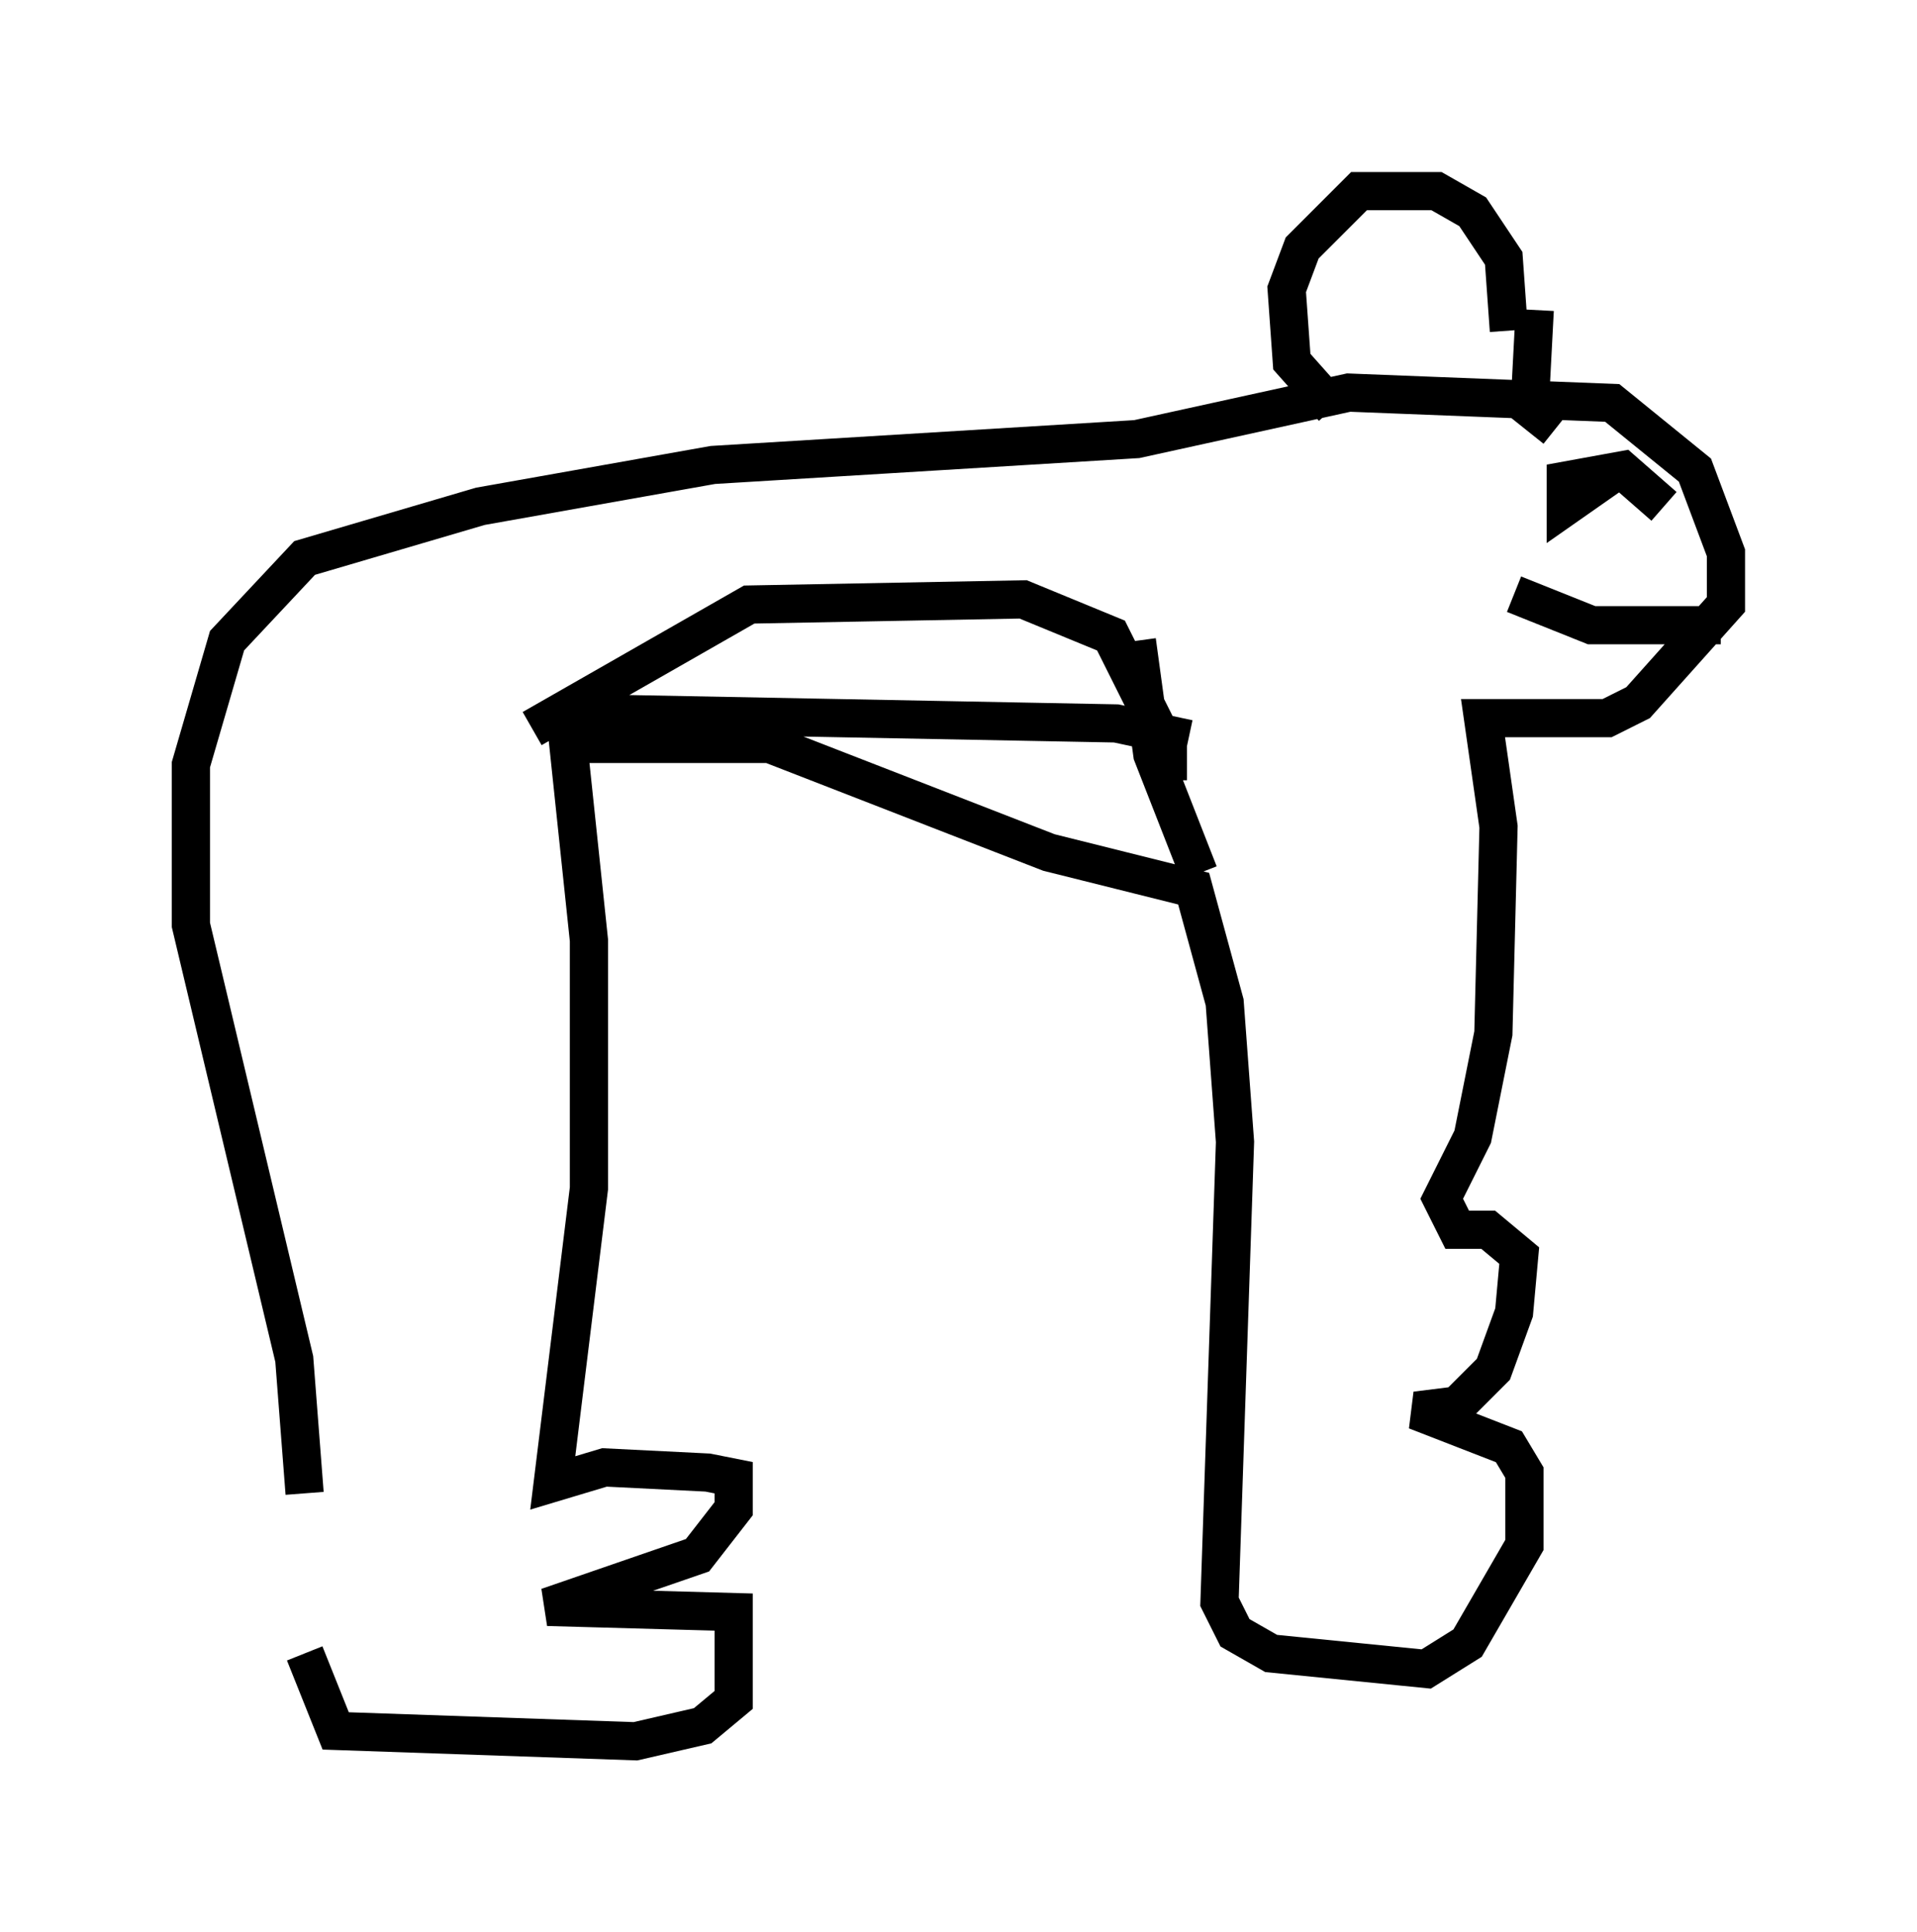 <?xml version="1.0" encoding="utf-8" ?>
<svg baseProfile="full" height="50.595" version="1.1" width="50.189" xmlns="http://www.w3.org/2000/svg" xmlns:ev="http://www.w3.org/2001/xml-events" xmlns:xlink="http://www.w3.org/1999/xlink"><defs /><rect fill="white" height="50.595" width="50.189" x="0" y="0" /><path d="M6.759, 34.905 m1.218, 8.39 l0.812, 2.03 7.848, 0.271 l1.759, -0.406 0.812, -0.677 l0.0, -2.3 -4.871, -0.135 l3.924, -1.353 0.947, -1.218 l0.0, -0.812 -0.677, -0.135 l-2.706, -0.135 -1.353, 0.406 l0.947, -7.713 0.0, -6.495 l-0.541, -5.142 5.277, 0.0 l7.307, 2.842 3.789, 0.947 l0.812, 2.977 0.271, 3.654 l-0.406, 12.043 0.406, 0.812 l0.947, 0.541 4.059, 0.406 l1.083, -0.677 1.488, -2.571 l0.0, -1.894 -0.406, -0.677 l-2.436, -0.947 1.083, -0.135 l0.947, -0.947 0.541, -1.488 l0.135, -1.488 -0.812, -0.677 l-0.812, 0.0 -0.406, -0.812 l0.812, -1.624 0.541, -2.706 l0.135, -5.413 -0.406, -2.842 l3.248, 0.0 0.812, -0.406 l2.3, -2.571 0.0, -1.353 l-0.812, -2.165 -2.165, -1.759 l-6.901, -0.271 -5.548, 1.218 l-11.096, 0.677 -6.089, 1.083 l-4.601, 1.353 -2.03, 2.165 l-0.947, 3.248 0.0, 4.195 l2.706, 11.367 0.271, 3.518 m37.077, -22.733 l-3.383, 0.0 -2.03, -0.812 m-0.135, -6.901 l-0.135, -1.894 -0.812, -1.218 l-0.947, -0.541 -2.03, 0.0 l-1.488, 1.488 -0.406, 1.083 l0.135, 1.894 1.083, 1.218 m5.277, -2.571 l-0.135, 2.571 0.677, 0.541 m2.842, 2.03 l-1.083, -0.947 -1.488, 0.271 l0.0, 0.677 1.353, -0.947 m-11.231, 7.036 l-1.894, -0.406 -14.208, -0.271 m15.561, 1.759 l0.0, -0.812 -1.488, -2.977 l-2.3, -0.947 -7.172, 0.135 l-5.683, 3.248 m15.832, -2.3 l0.406, 2.977 1.218, 3.112 " fill="none" stroke="black" stroke-width="1" /></svg>
